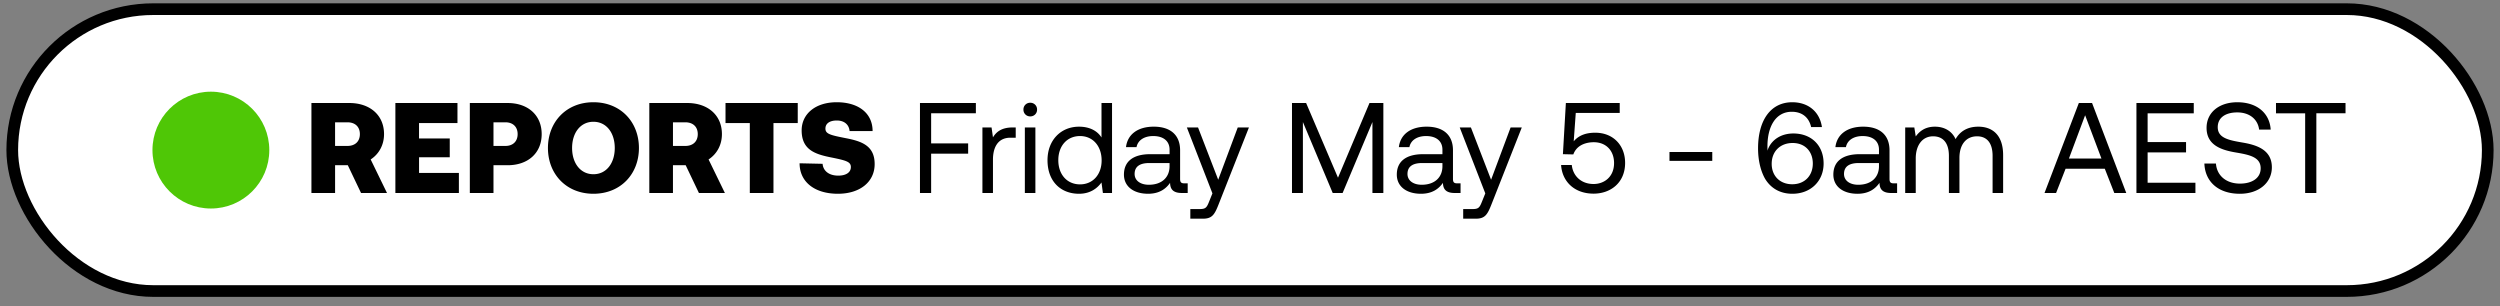 <svg width="204" height="25" viewBox="0 0 204 25" fill="none" xmlns="http://www.w3.org/2000/svg"><rect x="0" y="0" width="204" height="25" fill="#808080" stroke="none"/><rect x="1" y=".748" width="202" height="23" rx="11.5" fill="#fff"/><circle cx="17.208" cy="12.248" r="4.767" fill="#4FC706"/><path d="M25.413 15.748h1.93v-2.265h1.038l1.08 2.265h2.118l-1.332-2.737c.661-.43 1.091-1.165 1.091-2.067 0-1.541-1.143-2.538-2.832-2.538h-3.093v7.342zm2.936-5.768c.63 0 1.017.367 1.017.964 0 .598-.388.965-1.017.965h-1.007V9.98h1.007zm3.915 5.768h5.181v-1.636h-3.25v-1.28H36.7v-1.531h-2.507v-1.258h3.136V8.405h-5.066v7.342zm6.074 0h1.93v-2.265h1.153c1.668 0 2.78-.997 2.78-2.539 0-1.541-1.112-2.538-2.78-2.538h-3.083v7.342zm2.905-5.768c.608 0 .996.367.996.964 0 .598-.388.965-.996.965h-.975V9.98h.975zm10.894 2.097c0-2.129-1.5-3.734-3.713-3.734s-3.712 1.605-3.712 3.734c0 2.13 1.5 3.734 3.712 3.734 2.213 0 3.713-1.605 3.713-3.734zm-5.454 0c0-1.227.671-2.14 1.741-2.14s1.741.913 1.741 2.14-.671 2.14-1.74 2.14c-1.07 0-1.742-.913-1.742-2.14zm6.3 3.67h1.93v-2.264h1.039l1.08 2.265h2.119l-1.332-2.737c.66-.43 1.09-1.165 1.09-2.067 0-1.541-1.143-2.538-2.831-2.538h-3.094v7.342zM55.92 9.98c.63 0 1.018.367 1.018.964 0 .598-.388.965-1.018.965h-1.006V9.98h1.006zm3.282.063h1.983v5.705h1.93v-5.705h1.981V8.405h-5.894v1.636zm6.045 3.282c0 1.52 1.227 2.486 3.125 2.486 1.814 0 2.99-.976 3-2.402.01-1.51-1.039-1.877-2.329-2.129-1.28-.252-1.688-.346-1.688-.787 0-.45.398-.66.923-.66.65 0 1.006.367 1.048.86h1.878c0-1.448-1.143-2.35-2.926-2.35-1.752 0-2.863.965-2.863 2.297 0 1.531 1.017 1.92 2.286 2.182 1.29.262 1.73.356 1.73.807 0 .472-.44.703-1.027.703-.787 0-1.238-.41-1.28-.965l-1.877-.042zm9.822 2.423h.912v-3.21h3.02V11.7h-3.02V9.245h3.65v-.839h-4.562v7.342zm7.572-5.349c-.954 0-1.363.399-1.615.808l-.115-.808h-.745v5.349h.86V13.02c0-.85.304-1.783 1.427-1.783h.43V10.4h-.242zm1.427-.902a.54.54 0 00.556-.556.54.54 0 00-.556-.556.54.54 0 00-.555.556.54.54 0 00.555.556zm-.44 6.25h.86V10.4h-.86v5.349zm6.254-4.53c-.325-.514-.933-.88-1.835-.88-1.479 0-2.57 1.1-2.57 2.736 0 1.741 1.091 2.738 2.57 2.738.902 0 1.478-.43 1.835-.923l.115.86h.745V8.406h-.86v2.811zm-1.751 3.828c-1.06 0-1.773-.807-1.773-1.972 0-1.164.713-1.971 1.773-1.971 1.048 0 1.762.818 1.762 1.992 0 1.144-.714 1.951-1.762 1.951zm8.513-.084c-.242 0-.347-.073-.347-.356v-2.34c0-1.247-.786-1.929-2.15-1.929-1.29 0-2.139.619-2.265 1.668h.86c.105-.546.608-.902 1.364-.902.839 0 1.332.42 1.332 1.111v.368h-1.574c-1.405 0-2.15.597-2.15 1.667 0 .975.797 1.563 1.972 1.563.923 0 1.458-.41 1.793-.892.01.525.252.829.965.829h.472v-.787h-.272zm-1.207-1.395c0 .892-.618 1.51-1.688 1.51-.713 0-1.164-.356-1.164-.88 0-.609.43-.892 1.195-.892h1.657v.262zm3.498 2.213l-.262.65c-.2.504-.283.63-.776.63h-.766v.786h1.028c.755 0 .954-.335 1.29-1.195l2.465-6.25h-.913l-1.594 4.268-1.647-4.269h-.912l2.087 5.38zm6.491-.031h.891v-5.79l2.433 5.79h.808l2.433-5.79v5.79h.891V8.406h-1.132l-2.57 6.094-2.601-6.094h-1.153v7.342zm13.484-.787c-.242 0-.347-.073-.347-.356v-2.34c0-1.247-.786-1.929-2.15-1.929-1.29 0-2.139.619-2.265 1.668h.86c.105-.546.608-.902 1.363-.902.84 0 1.332.42 1.332 1.111v.368h-1.573c-1.405 0-2.15.597-2.15 1.667 0 .975.797 1.563 1.972 1.563.923 0 1.458-.41 1.793-.892.011.525.252.829.965.829h.472v-.787h-.272zm-1.207-1.395c0 .892-.618 1.51-1.688 1.51-.713 0-1.164-.356-1.164-.88 0-.609.43-.892 1.195-.892h1.657v.262zm3.498 2.213l-.262.65c-.2.504-.283.63-.776.63h-.766v.786h1.028c.755 0 .954-.335 1.29-1.195l2.464-6.25h-.912l-1.594 4.268-1.647-4.269h-.912l2.087 5.38zm8.976-4.95c-.682 0-1.311.168-1.762.703l.168-2.318h3.587v-.808h-4.395l-.241 4.175.85.02c.314-.87 1.216-.996 1.667-.996 1.018 0 1.657.703 1.657 1.7 0 1.132-.807 1.709-1.667 1.709-1.059 0-1.699-.703-1.783-1.553h-.871c.074 1.28 1.018 2.34 2.654 2.34 1.374 0 2.569-.882 2.569-2.507 0-1.458-.996-2.465-2.433-2.465zm9.545 2.297v-.724h-3.493v.724h3.493zm4.313 1.468c.461.755 1.206 1.217 2.223 1.217 1.51 0 2.549-1.049 2.549-2.465 0-1.5-1.018-2.454-2.465-2.454-.986 0-1.72.482-2.045 1.206-.042.095-.052.157-.063.2-.01-.179-.01-.252-.01-.357 0-1.657.702-2.821 1.982-2.821.891 0 1.416.503 1.583 1.248h.881c-.178-1.227-1.09-2.025-2.422-2.025-1.752 0-2.79 1.458-2.79 3.766 0 .964.21 1.845.577 2.485zm3.891-1.248c0 .986-.661 1.689-1.678 1.689-1.007 0-1.678-.682-1.678-1.668 0-1.007.692-1.699 1.709-1.699 1.018 0 1.647.703 1.647 1.678zm6.605 1.615c-.241 0-.346-.073-.346-.356v-2.34c0-1.247-.787-1.929-2.15-1.929-1.29 0-2.14.619-2.266 1.668h.86c.105-.546.609-.902 1.364-.902.839 0 1.332.42 1.332 1.111v.368h-1.573c-1.406 0-2.15.597-2.15 1.667 0 .975.797 1.563 1.971 1.563.923 0 1.458-.41 1.794-.892.01.525.251.829.965.829h.472v-.787h-.273zm-1.206-1.395c0 .892-.619 1.51-1.689 1.51-.713 0-1.164-.356-1.164-.88 0-.609.43-.892 1.196-.892h1.657v.262zm8.107-3.23c-.954 0-1.531.44-1.856 1.017-.304-.681-.944-1.017-1.689-1.017-.828 0-1.279.41-1.562.797l-.116-.734h-.744v5.349h.86v-2.821c0-1.07.535-1.804 1.416-1.804.818 0 1.29.545 1.29 1.594v3.03h.86v-2.862c0-1.091.545-1.762 1.436-1.762.808 0 1.269.545 1.269 1.594v3.03h.86v-3.083c0-1.688-.912-2.328-2.024-2.328zm6.344 5.412l.776-1.982h3.199l.776 1.982h.976l-2.79-7.342h-1.08l-2.801 7.342h.944zm2.371-6.345l1.332 3.534h-2.654l1.322-3.534zm4.186 6.345h4.814v-.84h-3.901v-2.474h3.136v-.84h-3.136V9.246h3.765v-.839h-4.678v7.342zm5.545-2.402c.052 1.447 1.101 2.465 2.894 2.465 1.542 0 2.612-.892 2.612-2.16 0-1.427-1.227-1.826-2.423-2.025-1.101-.189-1.993-.367-1.993-1.248 0-.786.64-1.206 1.594-1.206.997 0 1.678.556 1.783 1.405h.944c-.084-1.321-1.091-2.234-2.727-2.234-1.489 0-2.506.84-2.506 2.088 0 1.426 1.216 1.814 2.402 2.013 1.111.189 2.013.378 2.013 1.29 0 .797-.702 1.248-1.688 1.248-1.123 0-1.888-.65-1.962-1.636h-.943zm5.843-4.1h2.38v6.502h.913V9.245h2.381v-.839h-5.674v.84z" fill="#000"/><rect x="1" y=".748" width="202" height="23" rx="11.5" stroke="#000" stroke-width=".953" stroke-miterlimit="0" stroke-linejoin="bevel"/></svg>